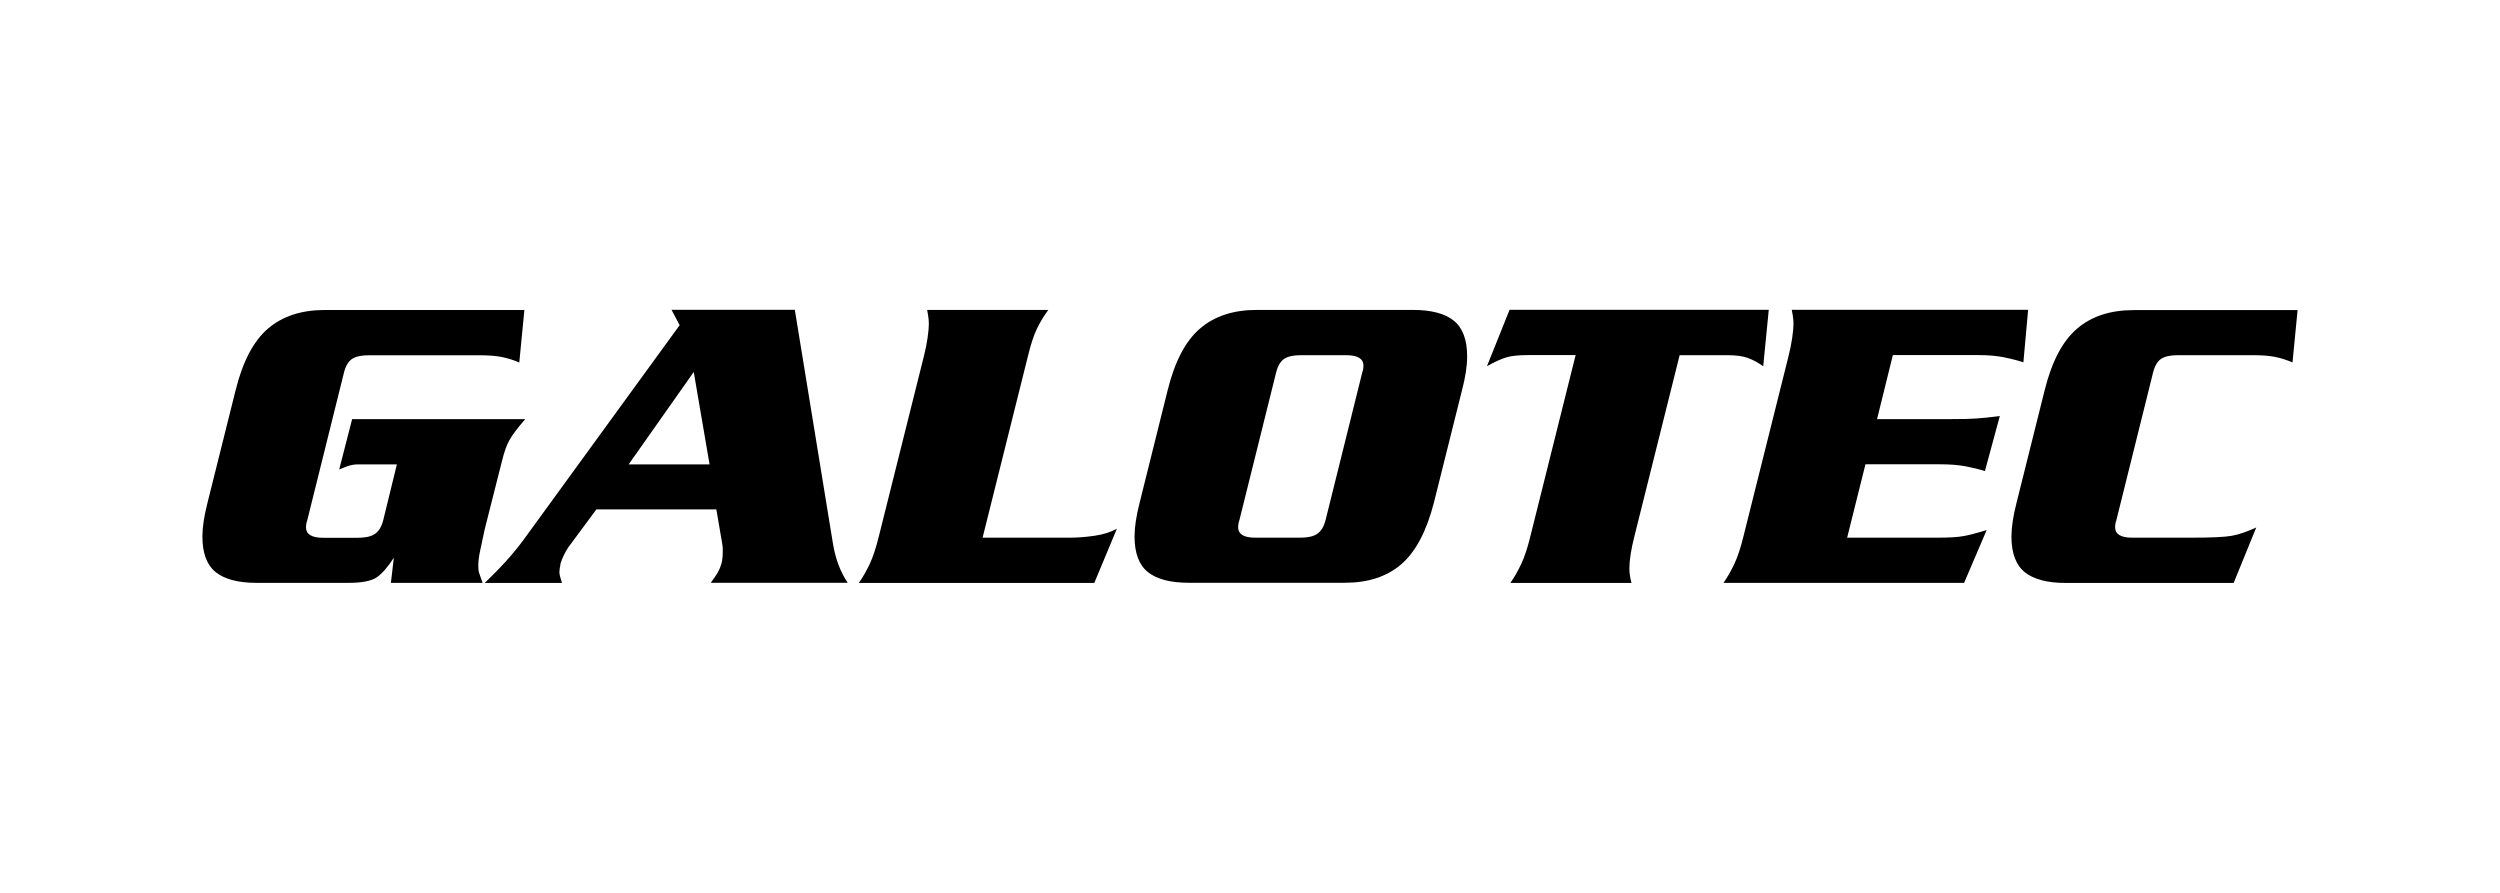 <?xml version="1.0" encoding="utf-8"?>
<!-- Generator: Adobe Illustrator 27.2.0, SVG Export Plug-In . SVG Version: 6.00 Build 0)  -->
<svg version="1.1" id="Layer_1" xmlns="http://www.w3.org/2000/svg" xmlns:xlink="http://www.w3.org/1999/xlink" x="0px" y="0px"
	 viewBox="0 0 280 100" style="enable-background:new 0 0 280 100;" xml:space="preserve">
<g>
	<path d="M58.83,46.94c-0.86,0.99-1.45,1.77-1.77,2.34c-0.32,0.57-0.61,1.39-0.86,2.44l-1.91,7.55c-0.22,1.02-0.4,1.85-0.53,2.48
		c-0.13,0.64-0.19,1.15-0.19,1.53c0,0.38,0.02,0.65,0.07,0.81c0.05,0.16,0.18,0.56,0.41,1.19H43.78l0.33-2.82
		c-0.67,1.05-1.31,1.78-1.91,2.2c-0.61,0.41-1.66,0.62-3.15,0.62H28.73c-2.04,0-3.56-0.4-4.56-1.19c-1-0.8-1.5-2.13-1.5-4.01
		c0-1.02,0.19-2.28,0.57-3.77l3.15-12.61c0.8-3.22,2.01-5.52,3.63-6.9c1.62-1.39,3.74-2.08,6.35-2.08h22.36l-0.57,5.88
		c-0.67-0.29-1.33-0.49-1.98-0.62c-0.65-0.13-1.49-0.19-2.51-0.19H41.29c-0.83,0-1.45,0.14-1.86,0.41
		c-0.41,0.27-0.72,0.79-0.91,1.55l-4.11,16.53c-0.1,0.29-0.14,0.54-0.14,0.76c0,0.8,0.64,1.19,1.91,1.19h3.92
		c0.83,0,1.46-0.14,1.89-0.43c0.43-0.29,0.74-0.8,0.93-1.53l1.53-6.26H40.1c-0.41,0-0.81,0.07-1.2,0.21
		c-0.38,0.14-0.69,0.26-0.91,0.36l1.45-5.64H58.83z"/>
	<path d="M66.78,57.07l-3.1,4.19c-0.37,0.54-0.67,1.15-0.89,1.82c-0.09,0.48-0.14,0.82-0.14,1.01c0,0.22,0.1,0.62,0.29,1.2h-8.65
		c1.15-1.11,2.07-2.07,2.77-2.87c0.7-0.8,1.4-1.69,2.1-2.68l16.96-23.32l-0.91-1.72h13.81l4.3,26.37c0.29,1.62,0.83,3.03,1.62,4.2
		H79.61c0.35-0.48,0.61-0.87,0.79-1.17c0.17-0.3,0.31-0.64,0.41-1c0.1-0.37,0.14-0.85,0.14-1.46c0-0.32-0.02-0.54-0.05-0.67
		l-0.67-3.92H66.78z M79.47,52.01L77.7,41.66l-7.29,10.35H79.47z"/>
	<path d="M119.79,60.22c0.86,0,1.78-0.07,2.77-0.21c0.99-0.14,1.83-0.41,2.53-0.79l-2.53,6.07H96.19c0.45-0.64,0.85-1.35,1.22-2.13
		c0.37-0.78,0.71-1.82,1.03-3.13l5.02-20.07c0.19-0.73,0.33-1.44,0.43-2.13c0.1-0.68,0.14-1.2,0.14-1.55c0-0.29-0.02-0.58-0.07-0.88
		c-0.05-0.3-0.09-0.53-0.12-0.69h13.57c-0.48,0.64-0.9,1.34-1.27,2.1c-0.37,0.76-0.71,1.82-1.03,3.15l-5.06,20.26H119.79z"/>
	<path d="M130.78,43.69c0.8-3.22,2.01-5.52,3.63-6.9c1.62-1.39,3.74-2.08,6.35-2.08h17.49c2.04,0,3.56,0.4,4.56,1.19
		c1,0.8,1.51,2.13,1.51,4.01c0,1.08-0.19,2.34-0.57,3.77l-3.15,12.61c-0.83,3.22-2.05,5.52-3.65,6.9c-1.61,1.39-3.72,2.08-6.33,2.08
		h-17.49c-2.04,0-3.56-0.4-4.56-1.19c-1-0.8-1.5-2.13-1.5-4.01c0-1.02,0.19-2.28,0.57-3.77L130.78,43.69z M138.81,58.27
		c-0.1,0.29-0.14,0.54-0.14,0.76c0,0.8,0.64,1.19,1.91,1.19h5.06c0.83,0,1.46-0.14,1.89-0.43c0.43-0.29,0.74-0.8,0.93-1.53
		l4.11-16.53c0.1-0.29,0.14-0.54,0.14-0.76c0-0.8-0.65-1.19-1.96-1.19h-5.06c-0.83,0-1.45,0.14-1.86,0.41
		c-0.41,0.27-0.72,0.79-0.91,1.55L138.81,58.27z"/>
	<path d="M198.1,34.71l-0.62,6.31c-0.57-0.41-1.15-0.72-1.72-0.93c-0.57-0.21-1.35-0.31-2.34-0.31h-5.3l-5.06,20.26
		c-0.38,1.5-0.57,2.71-0.57,3.63c0,0.51,0.08,1.05,0.24,1.62h-13.57c0.45-0.64,0.85-1.35,1.22-2.13c0.37-0.78,0.71-1.82,1.03-3.13
		l5.06-20.26h-5.3c-1.05,0-1.86,0.08-2.41,0.24c-0.56,0.16-1.3,0.49-2.22,1l2.53-6.31H198.1z"/>
	<path d="M217.02,60.22c1.27,0,2.25-0.06,2.91-0.18c0.67-0.12,1.53-0.35,2.58-0.68l-2.53,5.92h-26.95c0.45-0.64,0.85-1.35,1.22-2.13
		c0.37-0.78,0.71-1.82,1.03-3.13l5.02-20.07c0.19-0.73,0.33-1.44,0.43-2.13c0.1-0.68,0.14-1.2,0.14-1.55c0-0.29-0.02-0.58-0.07-0.88
		c-0.05-0.3-0.09-0.53-0.12-0.69h26.47l-0.53,5.88c-0.67-0.22-1.4-0.41-2.2-0.57c-0.8-0.16-1.77-0.24-2.91-0.24H212l-1.77,7.17h8.31
		c1.24,0,2.19-0.02,2.84-0.07c0.65-0.05,1.52-0.13,2.6-0.27l-1.67,6.16c-0.67-0.21-1.4-0.39-2.2-0.54c-0.8-0.15-1.75-0.22-2.87-0.22
		h-8.31l-2.05,8.22H217.02z"/>
	<path d="M256.76,40.59c-0.67-0.29-1.33-0.49-1.98-0.62c-0.65-0.13-1.49-0.19-2.51-0.19h-8.36c-0.83,0-1.45,0.14-1.86,0.41
		c-0.41,0.27-0.72,0.79-0.91,1.55l-4.11,16.53c-0.1,0.29-0.14,0.54-0.14,0.76c0,0.8,0.64,1.19,1.91,1.19h6.59
		c2.26,0,3.78-0.07,4.56-0.21c0.78-0.14,1.7-0.45,2.75-0.93l-2.53,6.21h-18.82c-2.04,0-3.56-0.4-4.56-1.19
		c-1-0.8-1.51-2.13-1.51-4.01c0-1.02,0.19-2.28,0.57-3.77l3.15-12.61c0.8-3.22,2.01-5.52,3.63-6.9c1.62-1.39,3.74-2.08,6.35-2.08
		h18.35L256.76,40.59z"/>
</g>
</svg>

